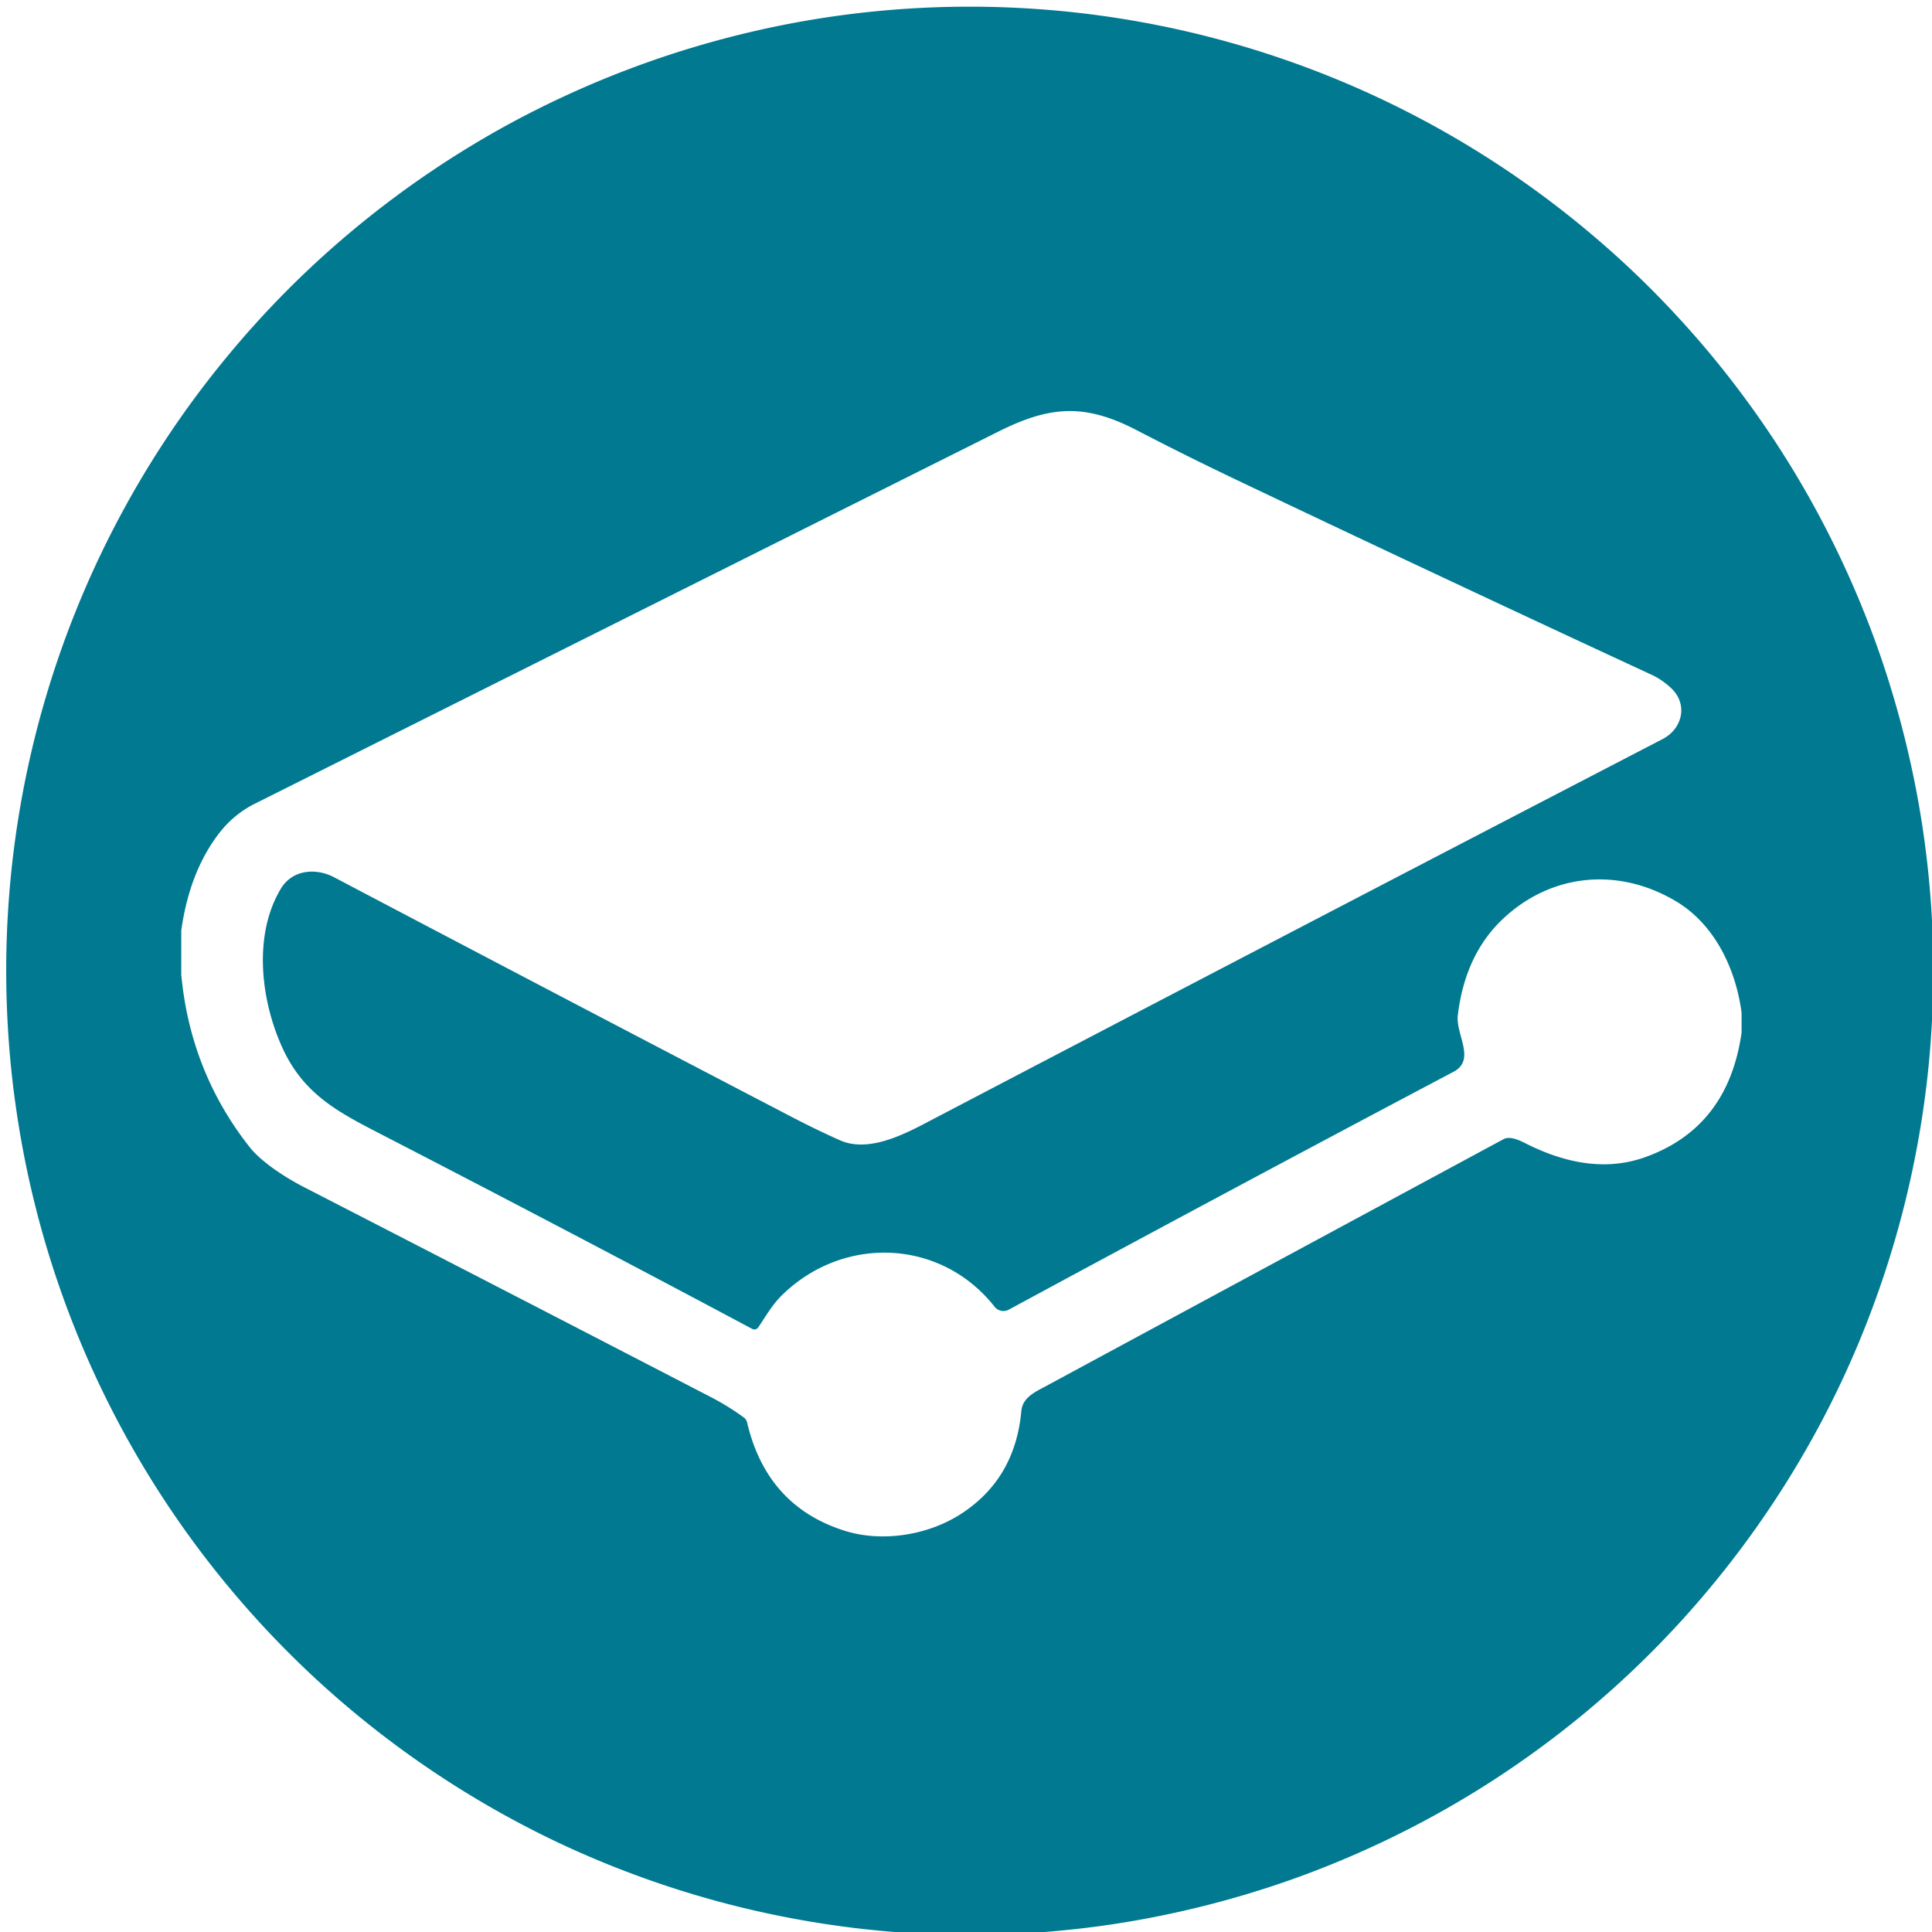 <svg 
    width="35" 
    height="35" 
    viewBox="0 0 50 50" 
    xml:space="preserve" 
    xmlns="http://www.w3.org/2000/svg"
>
  <path 
    d="M25.097.173a24.535 24.535 0 0 0-2.444.12 24.441 24.441 0 0 0-2.42.36 25.086 25.086 0 0 0-5.797 1.917 24.14 24.14 0 0 0-2.159 1.153 25.1 25.1 0 0 0-3.926 2.913 24.731 24.731 0 0 0-1.73 1.732 25.625 25.625 0 0 0-1.553 1.893A24.95 24.95 0 0 0 .191 26.348a24.62 24.62 0 0 0 .24 2.437 24.908 24.908 0 0 0 4.637 11.203 25.024 25.024 0 0 0 3.283 3.624 25.1 25.1 0 0 0 4.991 3.517 24.14 24.14 0 0 0 2.212 1.047 25.107 25.107 0 0 0 3.484 1.151 25.241 25.241 0 0 0 2.4.478 24.432 24.432 0 0 0 2.436.24 24.608 24.608 0 0 0 3.667-.09 24.457 24.457 0 0 0 2.42-.36 25.248 25.248 0 0 0 3.537-.979 25.114 25.114 0 0 0 3.353-1.487 24.678 24.678 0 0 0 3.1-1.964 24.527 24.527 0 0 0 1.892-1.553 24.723 24.723 0 0 0 1.73-1.732 25.11 25.11 0 0 0 2.912-3.929 24.691 24.691 0 0 0 1.65-3.278 25.142 25.142 0 0 0 1.15-3.486 25.312 25.312 0 0 0 .478-2.402 24.448 24.448 0 0 0 .24-2.437 24.663 24.663 0 0 0-.09-3.67 24.468 24.468 0 0 0-.36-2.421 25.282 25.282 0 0 0-.978-3.539 25.144 25.144 0 0 0-1.487-3.356 24.692 24.692 0 0 0-1.963-3.101 24.527 24.527 0 0 0-1.552-1.893 24.72 24.72 0 0 0-1.73-1.732 25.624 25.624 0 0 0-1.892-1.553A24.921 24.921 0 0 0 25.097.173Zm2.522 10.466c.56-.013 1.122.143 1.794.492.86.447 1.728.878 2.602 1.295a1153.38 1153.38 0 0 0 10.733 5.039c.172.08.337.192.493.336.447.41.315 1.052-.215 1.327a6014.533 6014.533 0 0 0-19.008 9.904c-.646.34-1.55.8-2.276.48a22.333 22.333 0 0 1-1.231-.595c-3.743-1.949-7.697-4.02-11.864-6.213-.46-.243-1.076-.209-1.38.298-.716 1.194-.523 2.875.04 4.112.56 1.23 1.488 1.688 2.586 2.256a820.89 820.89 0 0 1 9.56 5.014c.073.04.133.024.18-.045.19-.284.357-.577.603-.818 1.59-1.56 4.11-1.466 5.501.293a.29.29 0 0 0 .373.078c4.071-2.2 7.906-4.252 11.505-6.153.592-.312.052-.966.113-1.467.125-1.032.505-1.854 1.141-2.466 1.255-1.205 3.007-1.376 4.507-.48.994.593 1.547 1.74 1.696 2.885v.513c-.233 1.644-1.071 2.72-2.514 3.23-.918.322-1.932.207-3.043-.347-.168-.085-.429-.22-.606-.124-3.949 2.13-7.896 4.26-11.842 6.391-.278.15-.603.291-.635.645-.106 1.161-.62 2.045-1.545 2.65-.87.57-2.06.748-3.014.451-1.35-.421-2.197-1.356-2.538-2.805a.222.222 0 0 0-.088-.133 6.527 6.527 0 0 0-.83-.515 4043.212 4043.212 0 0 0-10.538-5.438c-.506-.26-1.121-.66-1.428-1.054-1.017-1.295-1.604-2.78-1.76-4.452v-1.142c.148-1.055.495-1.92 1.042-2.595a2.66 2.66 0 0 1 .888-.699c6.558-3.284 12.966-6.49 19.222-9.62.66-.33 1.217-.514 1.776-.528z"
    fill="rgba(0, 121, 145, 1)"
  />
</svg>
